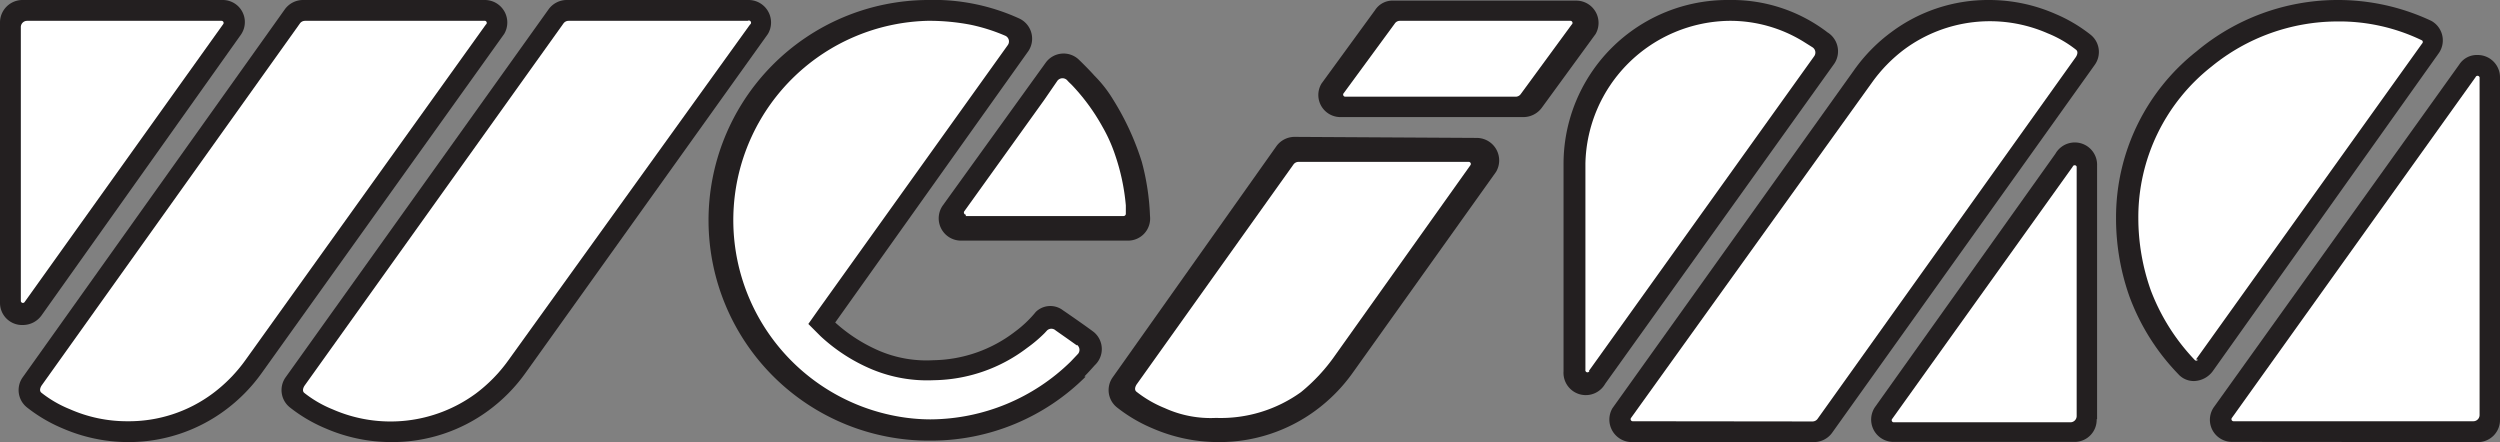 <svg id="weima-logo-full" xmlns="http://www.w3.org/2000/svg" viewBox="0 0 120 21.22" class="">
    <rect x="0" y="0" width="120" height="21.22" fill="#808080" stroke="none"/>
    <path fill="#231f20" class="border" d="M10.68 0a1.06 1.06 0 0 1 .88 1.67L2 15.13a1.1 1.1 0 0 1-.89.47A1.06 1.06 0 0 1 0 14.53V1.09A1.08 1.08 0 0 1 1.07 0z"></path>
    <path fill="#fff" d="M10.63 1a.1.1 0 0 1 .09.15L1.18 14.5a.1.1 0 0 1-.18-.05V1.31A.3.3 0 0 1 1.3 1z"></path>
    <path fill="#231f20" class="border" d="M23.29 0a1.08 1.08 0 0 1 .91 1.63L12.58 17.88a8 8 0 0 1-1.8 1.83 7.78 7.78 0 0 1-4.65 1.51A7.93 7.93 0 0 1 3 20.56a7.31 7.31 0 0 1-1.7-1 1.06 1.06 0 0 1-.21-1.45L13.67.45a1.08 1.08 0 0 1 .85-.45z"></path>
    <path fill="#fff" fill-rule="evenodd" d="M14.64 1a.3.3 0 0 0-.24.12L2 18.5s-.17.24 0 .36a5.52 5.52 0 0 0 1.35.78 6.78 6.78 0 0 0 2.77.58 6.74 6.74 0 0 0 4.1-1.34 7.29 7.29 0 0 0 1.55-1.58L23.32 1.18a.1.1 0 0 0-.08-.18z"></path>
    <path fill="#231f20" class="border" d="M35.95 0a1.08 1.08 0 0 1 .91 1.63L25.24 17.88a8 8 0 0 1-1.8 1.83 7.78 7.78 0 0 1-4.65 1.51 7.93 7.93 0 0 1-3.17-.66 7.31 7.31 0 0 1-1.7-1 1.06 1.06 0 0 1-.21-1.45L26.33.45a1.08 1.08 0 0 1 .85-.45z"></path>
    <path fill="#fff" fill-rule="evenodd" d="M27.29 1a.3.3 0 0 0-.24.12L14.62 18.51s-.17.24 0 .36a5.52 5.52 0 0 0 1.35.78 6.92 6.92 0 0 0 6.87-.76 7.29 7.29 0 0 0 1.55-1.58L36 1.18a.1.1 0 0 0-.11-.18z"></path>
  <g class="logo-fade-out">
    <path fill="#231f20" class="border" d="M52.11 18.08a10.5 10.5 0 0 1-7.44 3.07A10.56 10.56 0 0 1 44.5 0a9.89 9.89 0 0 1 4.45.9 1.07 1.07 0 0 1 .37 1.61l-9.23 12.97a7.64 7.64 0 0 0 2.14 1.37 5.79 5.79 0 0 0 2.58.44 6.58 6.58 0 0 0 3.91-1.37 5.5 5.5 0 0 0 1-.95 1 1 0 0 1 1.31-.07c.11.07 1.45 1 1.52 1.08a1.06 1.06 0 0 1 0 1.55c-.17.19-.34.38-.5.54z"></path>
    <path fill="#fff" fill-rule="evenodd" d="M51.69 16.58l-.45-.32-.57-.4a.3.3 0 0 0-.41 0l-.12.13a6.67 6.67 0 0 1-.84.71 7.56 7.56 0 0 1-4.47 1.55 6.92 6.92 0 0 1-2.95-.51 8.38 8.38 0 0 1-2.49-1.6l-.59-.59.48-.68 9.09-12.7a.3.3 0 0 0-.13-.46 8.7 8.7 0 0 0-1.64-.52A10.5 10.5 0 0 0 44.5 1a9.57 9.57 0 0 0-1.34 19 9.05 9.05 0 0 0 1.5.13 9.69 9.69 0 0 0 6.74-2.78l.35-.37a.3.3 0 0 0-.06-.43z"></path>
    <path fill="#231f20" class="border" d="M45.32 9.77L50.2 3a1.06 1.06 0 0 1 1.56-.16c.2.19.55.54.78.8a6 6 0 0 1 .89 1.14 12.85 12.85 0 0 1 1.38 3 11.6 11.6 0 0 1 .39 2.59 1.06 1.06 0 0 1-1.06 1.18h-8a1.07 1.07 0 0 1-.83-1.76z"></path>
    <path fill="#fff" fill-rule="evenodd" d="M46.35 10.37h7.58a.11.11 0 0 0 .11-.11v-.4a10.17 10.17 0 0 0-.52-2.44 7.48 7.48 0 0 0-.61-1.35 9.73 9.73 0 0 0-1.47-2c-.06-.06-.14-.13-.2-.2a.31.31 0 0 0-.48 0l-.64.93-3.84 5.35a.11.11 0 0 0 .09.16z"></path>
    <path fill="#231f20" class="border" d="M107.15 21.21a1.06 1.06 0 0 1-.86-1.7l11.76-16.42a1 1 0 0 1 .87-.45A1.07 1.07 0 0 1 120 3.71v16.44a1.06 1.06 0 0 1-1 1.07z"></path>
    <path fill="#fff" fill-rule="evenodd" d="M118.72 20.22a.3.3 0 0 0 .3-.3V3.76a.1.1 0 0 0-.19-.06l-11.7 16.36a.1.1 0 0 0 .08.16z"></path>
    <path fill="#231f20" class="border" d="M112.13 0a10.52 10.52 0 0 1 4.57 1 1.07 1.07 0 0 1 .37 1.54l-10.86 15.28a1.16 1.16 0 0 1-.89.47 1 1 0 0 1-.77-.34 10.66 10.66 0 0 1-2.33-3.7 11.21 11.21 0 0 1-.65-3.79 10.15 10.15 0 0 1 3.87-8A10.57 10.57 0 0 1 112.13 0z"></path>
    <path fill="#fff" fill-rule="evenodd" d="M105.41 17.25l10.85-15.16a.1.1 0 0 0 0-.15 9.11 9.11 0 0 0-4.1-.91 9.58 9.58 0 0 0-6 2.16 9.19 9.19 0 0 0-3.52 7.28 10.4 10.4 0 0 0 .6 3.47 9.94 9.94 0 0 0 2.1 3.33.1.1 0 0 0 .16 0z"></path>
    <path fill="#231f20" class="border" d="M87.68 1.53a1.07 1.07 0 0 1 .37 1.52l-11 15.37a1.07 1.07 0 0 1-2-.6v-10A7.87 7.87 0 0 1 83 0a7.56 7.56 0 0 1 4.69 1.53z"></path>
    <path fill="#fff" fill-rule="evenodd" d="M76.27 17.8L87.08 2.7a.3.3 0 0 0-.08-.43L86.57 2A6.71 6.71 0 0 0 83 1a7 7 0 0 0-6.9 6.84v9.91a.1.1 0 0 0 .19.06z"></path>
    <path fill="#231f20" class="border" d="M100.64 20.12a1.06 1.06 0 0 1-1 1.09h-8.79a1.07 1.07 0 0 1-.85-1.67l8.66-12.16a1.07 1.07 0 0 1 2 .57v12.17z"></path>
    <path fill="#fff" fill-rule="evenodd" d="M99.49 8l-8.66 12.1a.1.1 0 0 0 .08.17h8.47a.3.3 0 0 0 .3-.3V8a.1.1 0 0 0-.19 0z"></path>
    <path fill="#231f20" class="border" d="M78.31 21.22a1.08 1.08 0 0 1-.91-1.63L89 3.36a8 8 0 0 1 1.8-1.83A7.77 7.77 0 0 1 95.47 0a7.92 7.92 0 0 1 3.17.66 7.31 7.31 0 0 1 1.7 1 1.06 1.06 0 0 1 .21 1.45L87.93 20.79a1.08 1.08 0 0 1-.85.43z"></path>
    <path fill="#fff" fill-rule="evenodd" d="M87 20.23a.3.3 0 0 0 .24-.12l12.4-17.37s.17-.24 0-.36a5.51 5.51 0 0 0-1.35-.78 6.92 6.92 0 0 0-6.87.76 7.28 7.28 0 0 0-1.55 1.58L78.29 20.06a.1.1 0 0 0 .08.16z"></path>
    <path fill="#231f20" class="border" d="M73.11 5.62h-8.77a1.06 1.06 0 0 1-.9-1.62L66 .49a1 1 0 0 1 .9-.46h8.77a1.07 1.07 0 0 1 .92 1.6L74 5.18a1.1 1.1 0 0 1-.86.44z"></path>
    <path fill="#fff" fill-rule="evenodd" d="M73 4.51l2.44-3.33a.1.1 0 0 0-.05-.18h-8.2a.29.29 0 0 0-.24.13L64.5 4.47a.1.1 0 0 0 .08.17h8.2a.3.3 0 0 0 .22-.13z"></path>
    <path fill="#231f20" class="border" d="M70.9 6.62a1.08 1.08 0 0 1 .91 1.63l-6.87 9.63a8 8 0 0 1-1.8 1.83 7.78 7.78 0 0 1-4.65 1.51 7.93 7.93 0 0 1-3.17-.66 7.31 7.31 0 0 1-1.7-1 1.06 1.06 0 0 1-.21-1.45L61.28 7a1.08 1.08 0 0 1 .85-.43z"></path>
    <path fill="#fff" fill-rule="evenodd" d="M62.33 7.77a.3.3 0 0 0-.24.12l-7.53 10.56s-.17.24 0 .36a5.52 5.52 0 0 0 1.35.78 5.31 5.31 0 0 0 2.46.47 6.59 6.59 0 0 0 4.08-1.24 8.66 8.66 0 0 0 1.64-1.77l6.49-9.12a.1.1 0 0 0-.08-.16z"></path>
  </g>
</svg>